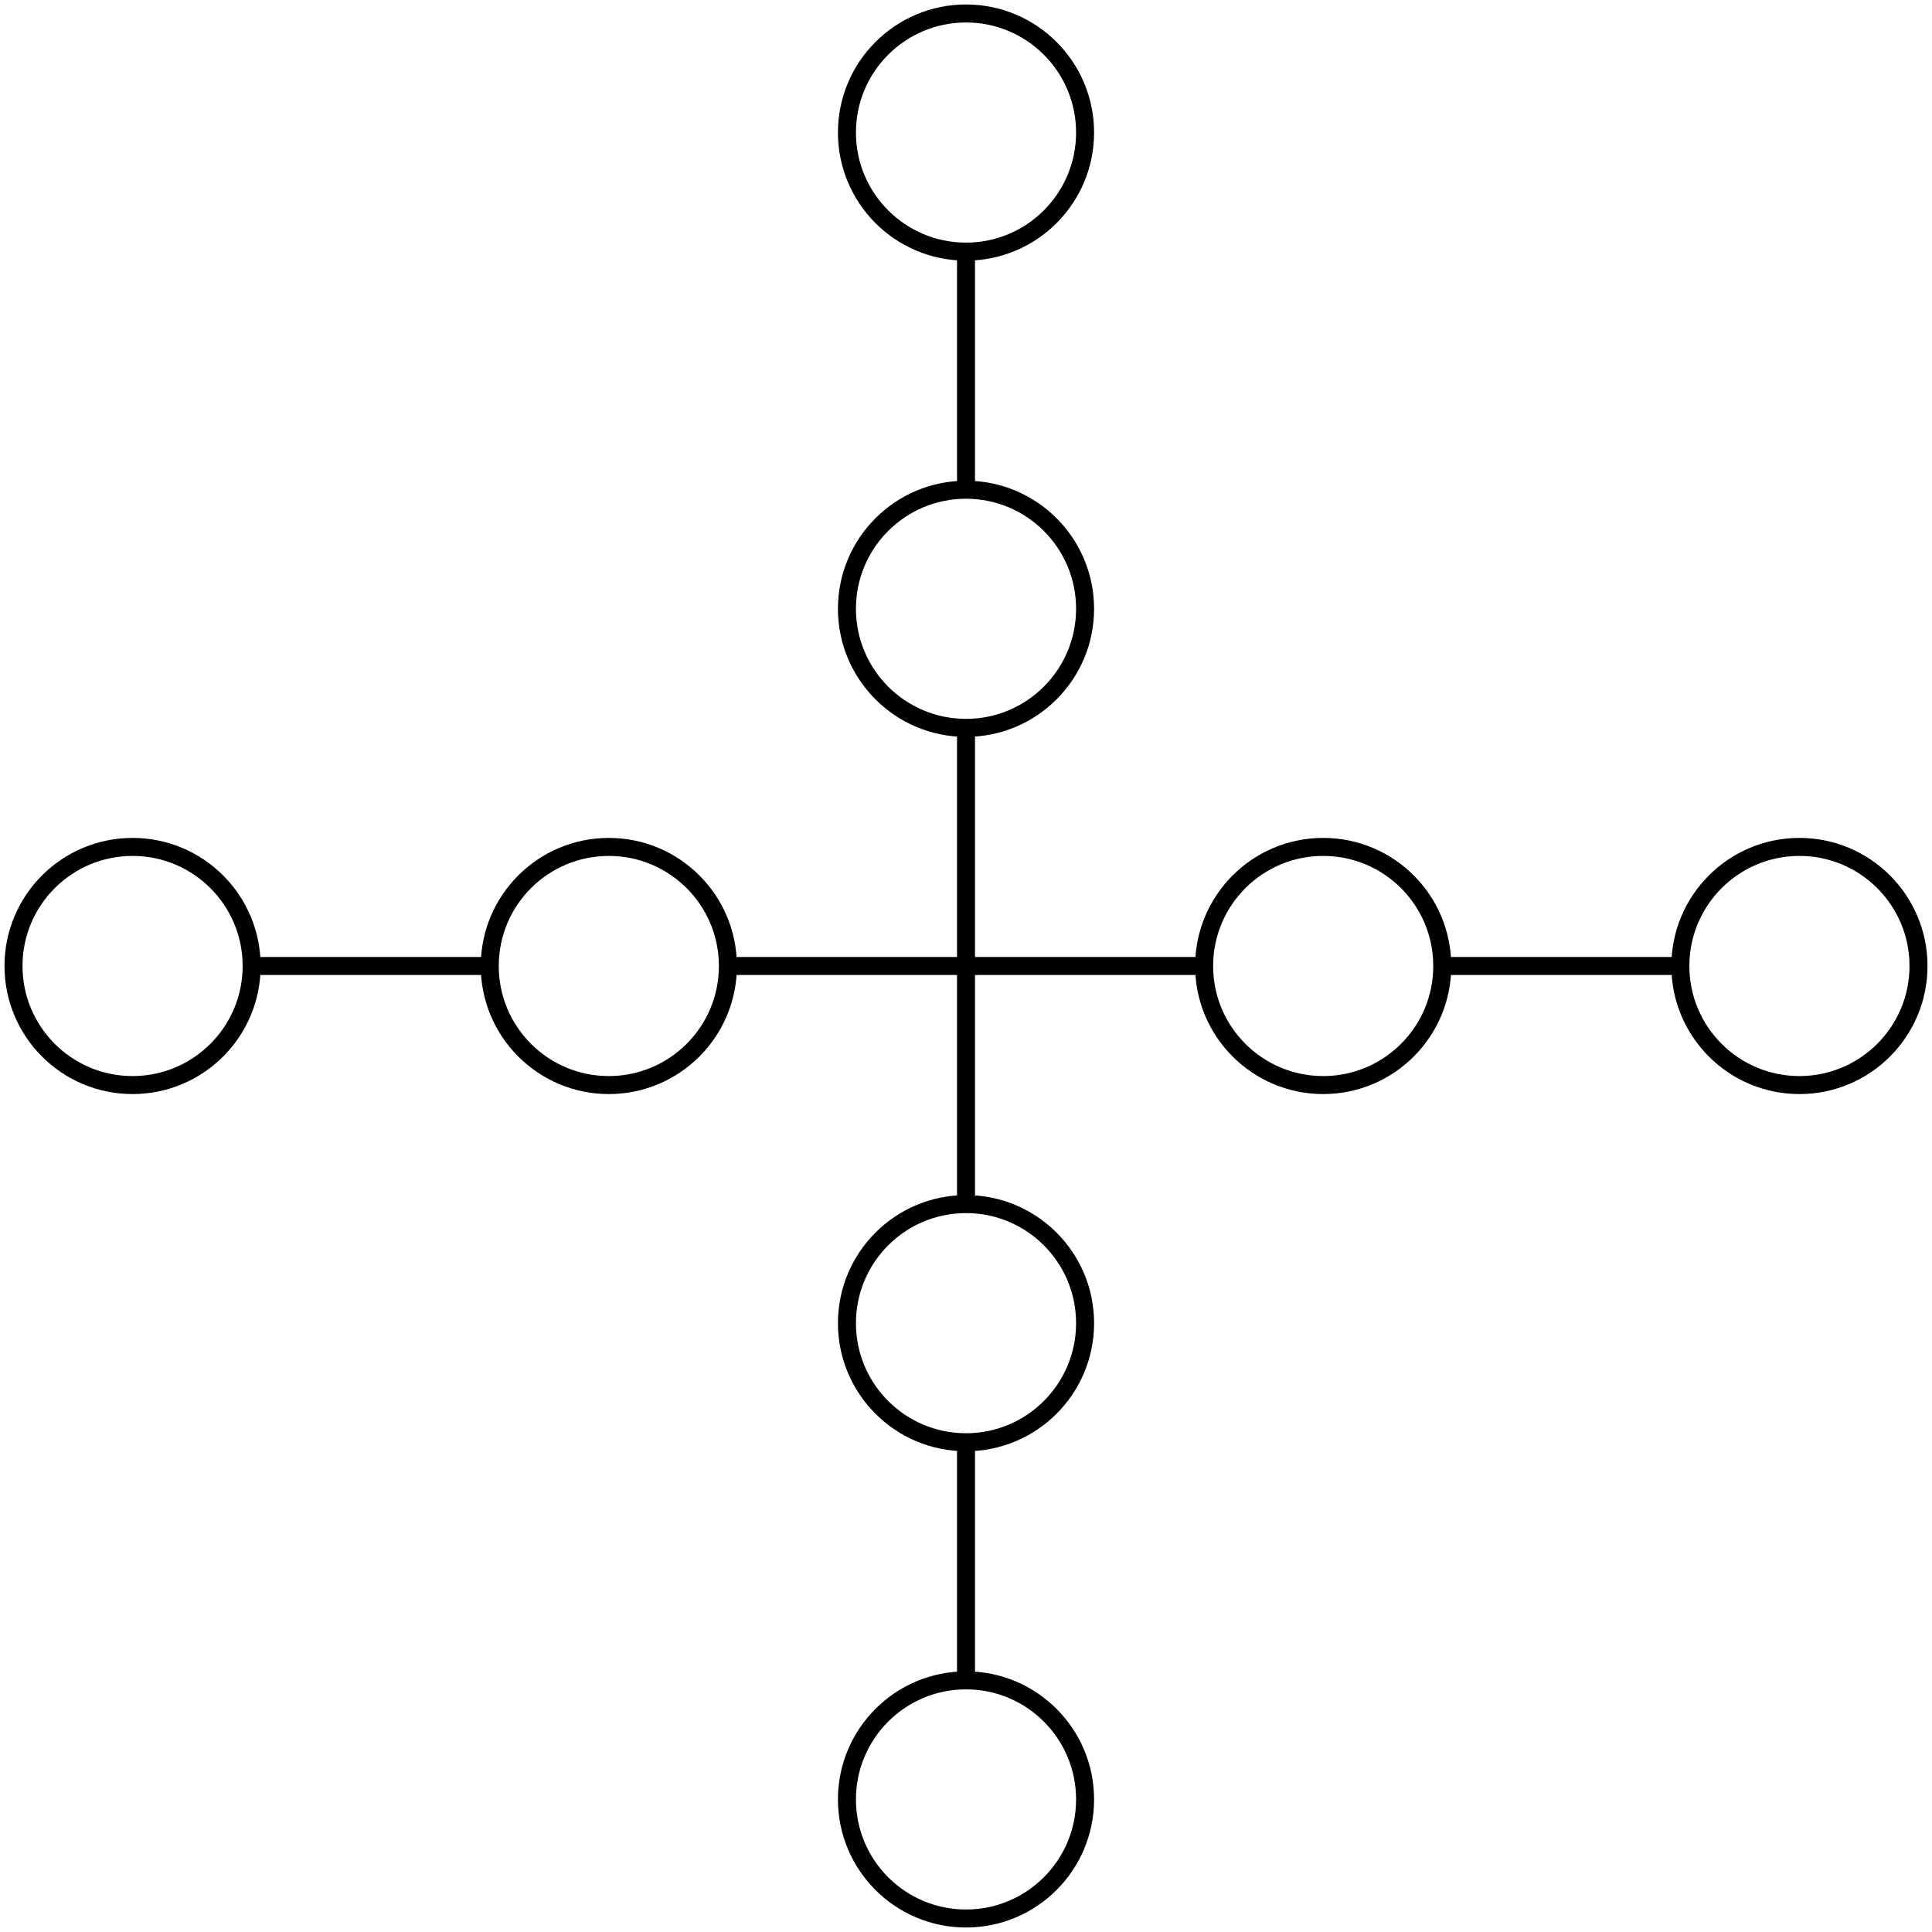 <?xml version="1.0" encoding="UTF-8" standalone="no"?>
<!-- Created with Inkscape (http://www.inkscape.org/) -->

<svg
   width="85.867mm"
   height="85.867mm"
   viewBox="0 0 85.867 85.867"
   version="1.1"
   id="svg5"
   inkscape:version="1.1 (c4e8f9e, 2021-05-24)"
   sodipodi:docname="MagicPlusesChallenge.svg"
   xmlns:inkscape="http://www.inkscape.org/namespaces/inkscape"
   xmlns:sodipodi="http://sodipodi.sourceforge.net/DTD/sodipodi-0.dtd"
   xmlns="http://www.w3.org/2000/svg"
   xmlns:svg="http://www.w3.org/2000/svg">
  <sodipodi:namedview
     id="namedview7"
     pagecolor="#ffffff"
     bordercolor="#666666"
     borderopacity="1.0"
     inkscape:pageshadow="2"
     inkscape:pageopacity="1"
     inkscape:pagecheckerboard="0"
     inkscape:document-units="mm"
     showgrid="true"
     inkscape:zoom="0.6708123"
     inkscape:cx="164.72566"
     inkscape:cy="218.39194"
     inkscape:window-width="1312"
     inkscape:window-height="999"
     inkscape:window-x="0"
     inkscape:window-y="25"
     inkscape:window-maximized="0"
     inkscape:current-layer="layer1"
     fit-margin-left="0.2"
     fit-margin-top="0.2"
     fit-margin-right="0.2"
     fit-margin-bottom="0.2">
    <inkscape:grid
       type="xygrid"
       id="grid824"
       originx="-25.858"
       originy="-68.192" />
  </sodipodi:namedview>
  <defs
     id="defs2" />
  <g
     inkscape:label="Layer 1"
     inkscape:groupmode="layer"
     id="layer1"
     transform="translate(-25.858,-68.192)">
    <circle
       style="fill:none;fill-rule:evenodd;stroke:#000000;stroke-width:0.8;stroke-miterlimit:4;stroke-dasharray:none;stroke-opacity:1"
       id="path848"
       cx="52.917"
       cy="111.125"
       r="5.292" />
    <circle
       style="fill:none;fill-rule:evenodd;stroke:#000000;stroke-width:0.8;stroke-miterlimit:4;stroke-dasharray:none;stroke-opacity:1"
       id="path848-7"
       cx="84.667"
       cy="111.125"
       r="5.292" />
    <circle
       style="fill:none;fill-rule:evenodd;stroke:#000000;stroke-width:0.8;stroke-miterlimit:4;stroke-dasharray:none;stroke-opacity:1"
       id="path848-6"
       cx="68.792"
       cy="95.25"
       r="5.292" />
    <circle
       style="fill:none;fill-rule:evenodd;stroke:#000000;stroke-width:0.8;stroke-miterlimit:4;stroke-dasharray:none;stroke-opacity:1"
       id="path848-8"
       cx="68.792"
       cy="127"
       r="5.292" />
    <path
       style="fill:none;stroke:#000000;stroke-width:0.8;stroke-linecap:butt;stroke-linejoin:miter;stroke-miterlimit:4;stroke-dasharray:none;stroke-opacity:1"
       d="M 58.208,111.125 H 79.375"
       id="path1045"
       sodipodi:nodetypes="cc" />
    <path
       style="fill:none;stroke:#000000;stroke-width:0.8;stroke-linecap:butt;stroke-linejoin:miter;stroke-miterlimit:4;stroke-dasharray:none;stroke-opacity:1"
       d="m 68.792,100.542 -10e-7,21.167"
       id="path1047"
       sodipodi:nodetypes="cc" />
    <path
       style="fill:none;stroke:#000000;stroke-width:0.8;stroke-linecap:butt;stroke-linejoin:miter;stroke-miterlimit:4;stroke-dasharray:none;stroke-opacity:1"
       d="M 89.958,111.125 H 100.542"
       id="path1276" />
    <path
       style="fill:none;stroke:#000000;stroke-width:0.8;stroke-linecap:butt;stroke-linejoin:miter;stroke-miterlimit:4;stroke-dasharray:none;stroke-opacity:1"
       d="M 68.792,89.958 V 79.375"
       id="path1278" />
    <path
       style="fill:none;stroke:#000000;stroke-width:0.8;stroke-linecap:butt;stroke-linejoin:miter;stroke-miterlimit:4;stroke-dasharray:none;stroke-opacity:1"
       d="M 47.625,111.125 H 37.042"
       id="path1280" />
    <path
       style="fill:none;stroke:#000000;stroke-width:0.8;stroke-linecap:butt;stroke-linejoin:miter;stroke-miterlimit:4;stroke-dasharray:none;stroke-opacity:1"
       d="M 68.792,132.292 V 142.875"
       id="path1282" />
    <circle
       style="fill:none;fill-rule:evenodd;stroke:#000000;stroke-width:0.8;stroke-miterlimit:4;stroke-dasharray:none;stroke-opacity:1"
       id="path848-7-1"
       cx="105.833"
       cy="111.125"
       r="5.292" />
    <circle
       style="fill:none;fill-rule:evenodd;stroke:#000000;stroke-width:0.8;stroke-miterlimit:4;stroke-dasharray:none;stroke-opacity:1"
       id="path848-7-15"
       cx="68.792"
       cy="74.083"
       r="5.292" />
    <circle
       style="fill:none;fill-rule:evenodd;stroke:#000000;stroke-width:0.8;stroke-miterlimit:4;stroke-dasharray:none;stroke-opacity:1"
       id="path848-7-0"
       cx="31.75"
       cy="111.125"
       r="5.292" />
    <circle
       style="fill:none;fill-rule:evenodd;stroke:#000000;stroke-width:0.8;stroke-miterlimit:4;stroke-dasharray:none;stroke-opacity:1"
       id="path848-7-08"
       cx="68.792"
       cy="148.167"
       r="5.292" />
  </g>
</svg>
